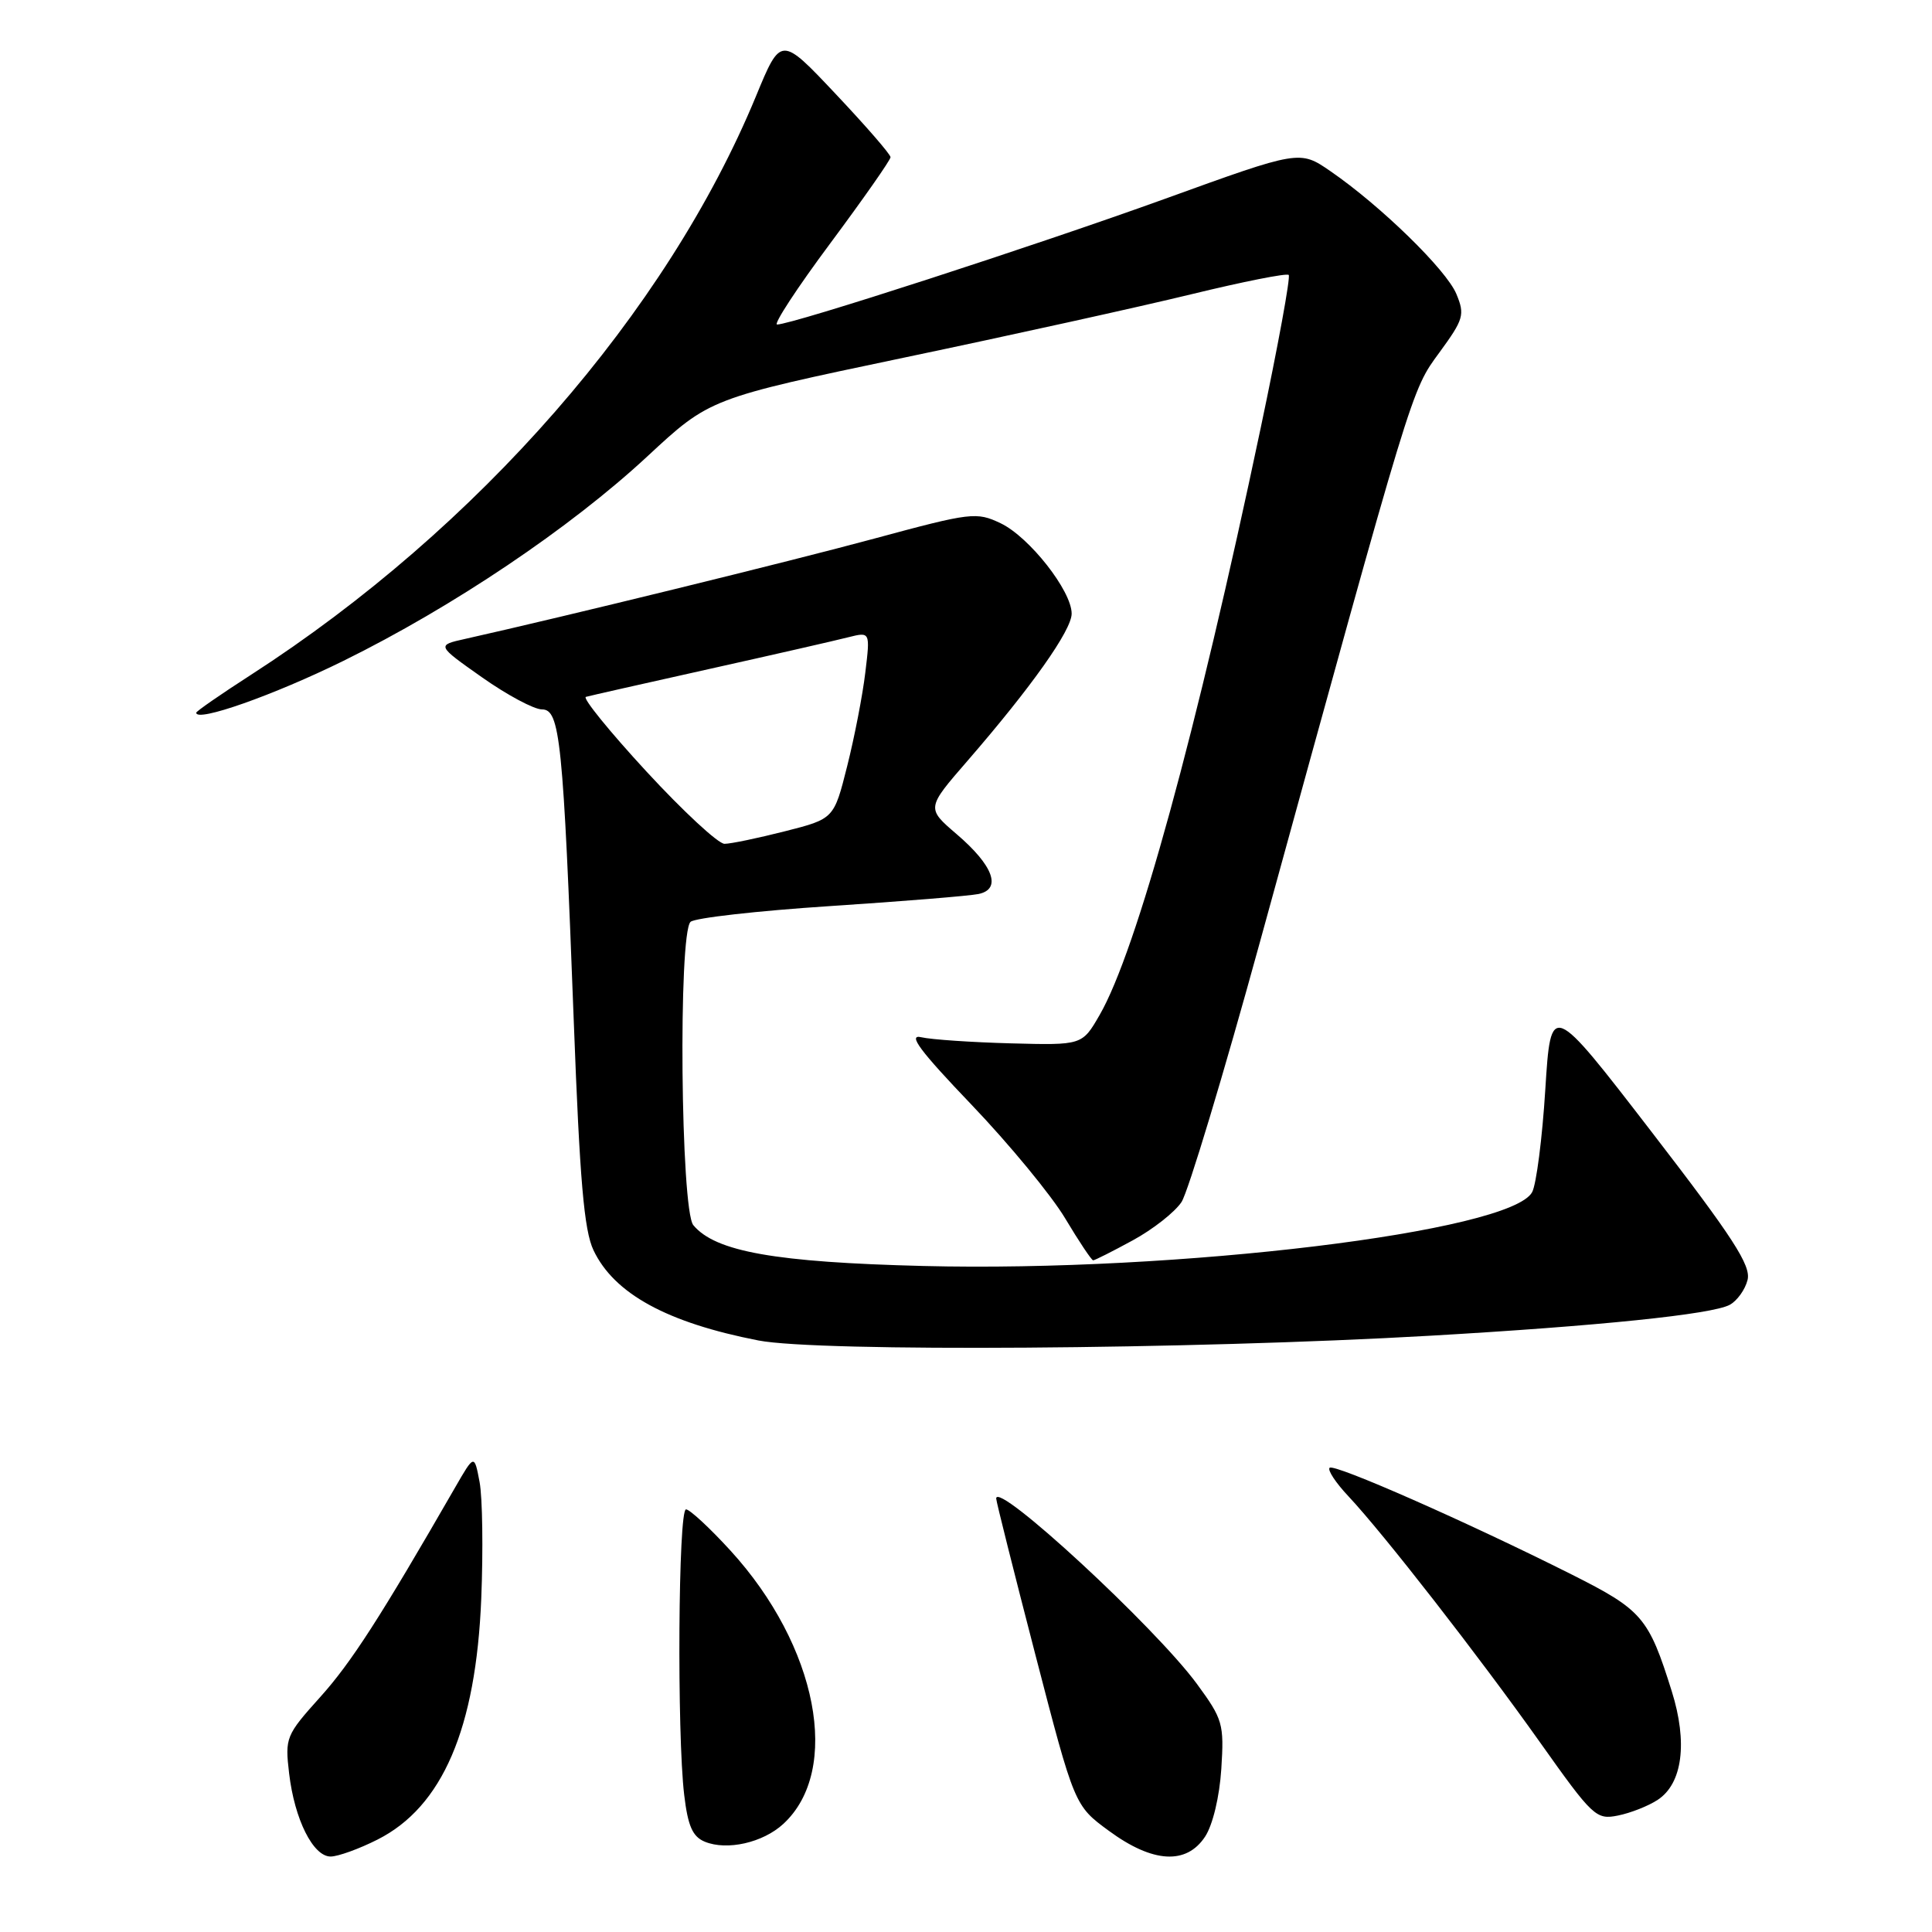 <?xml version="1.0" encoding="UTF-8" standalone="no"?>
<!DOCTYPE svg PUBLIC "-//W3C//DTD SVG 1.1//EN" "http://www.w3.org/Graphics/SVG/1.1/DTD/svg11.dtd" >
<svg xmlns="http://www.w3.org/2000/svg" xmlns:xlink="http://www.w3.org/1999/xlink" version="1.1" viewBox="0 0 256 256">
 <g >
 <path fill="currentColor"
d=" M 50.03 243.75 C 58.62 239.41 63.07 229.08 63.77 211.80 C 64.03 205.37 63.93 198.44 63.55 196.39 C 62.85 192.68 62.85 192.68 60.31 197.09 C 50.38 214.34 46.54 220.30 42.42 224.88 C 37.88 229.93 37.75 230.25 38.31 234.99 C 39.03 241.09 41.49 246.00 43.81 246.00 C 44.78 246.00 47.58 244.99 50.03 243.75 Z  M 159.69 243.35 C 160.70 241.80 161.59 238.09 161.83 234.39 C 162.21 228.42 162.03 227.81 158.60 223.13 C 153.07 215.60 132.00 196.14 132.00 198.56 C 132.00 198.94 134.34 208.25 137.19 219.25 C 142.38 239.26 142.38 239.26 146.94 242.60 C 152.75 246.87 157.21 247.13 159.69 243.35 Z  M 103.78 241.69 C 111.53 234.57 108.35 218.11 96.79 205.46 C 94.05 202.46 91.39 200.00 90.90 200.00 C 89.87 200.00 89.69 229.73 90.66 237.84 C 91.15 241.97 91.77 243.37 93.40 244.04 C 96.34 245.24 101.08 244.17 103.78 241.69 Z  M 219.65 238.49 C 222.94 236.34 223.65 230.90 221.52 224.11 C 218.45 214.30 217.61 213.33 208.22 208.61 C 194.42 201.68 176.77 193.90 176.18 194.49 C 175.88 194.79 177.00 196.49 178.67 198.26 C 183.34 203.24 195.89 219.36 204.04 230.84 C 211.05 240.73 211.50 241.15 214.38 240.57 C 216.04 240.24 218.41 239.31 219.65 238.49 Z  M 189.50 176.99 C 211.75 175.71 226.84 174.16 229.19 172.90 C 230.17 172.37 231.24 170.89 231.56 169.60 C 232.04 167.69 229.65 164.00 218.83 149.96 C 205.50 132.66 205.50 132.66 204.76 144.37 C 204.36 150.82 203.57 156.93 203.02 157.96 C 200.21 163.22 155.99 168.59 122.36 167.75 C 102.74 167.26 94.78 165.85 91.87 162.34 C 90.19 160.31 89.86 123.71 91.50 122.15 C 92.05 121.63 100.38 120.69 110.00 120.06 C 119.62 119.43 128.47 118.71 129.66 118.46 C 132.77 117.81 131.63 114.69 126.75 110.52 C 122.75 107.09 122.75 107.09 128.21 100.80 C 136.67 91.04 142.00 83.51 142.00 81.31 C 142.00 78.29 136.39 71.16 132.60 69.34 C 129.38 67.81 128.71 67.89 115.87 71.36 C 104.52 74.43 74.84 81.70 61.67 84.65 C 57.84 85.50 57.84 85.50 63.87 89.75 C 67.19 92.09 70.76 94.00 71.81 94.00 C 74.21 94.00 74.62 98.00 76.03 135.39 C 76.82 156.38 77.39 163.03 78.64 165.66 C 81.38 171.43 88.39 175.26 100.50 177.62 C 108.45 179.16 157.75 178.82 189.50 176.99 Z  M 150.10 164.35 C 152.78 162.89 155.68 160.61 156.56 159.27 C 157.43 157.94 162.13 142.37 166.99 124.67 C 187.35 50.62 186.98 51.83 190.72 46.72 C 193.95 42.30 194.12 41.71 192.98 38.96 C 191.66 35.76 182.94 27.26 176.30 22.69 C 172.22 19.88 172.22 19.88 154.32 26.36 C 137.16 32.56 104.96 43.00 102.97 43.00 C 102.45 43.00 105.61 38.16 110.01 32.25 C 114.40 26.34 118.00 21.20 118.00 20.83 C 118.00 20.45 114.73 16.69 110.73 12.45 C 103.47 4.75 103.47 4.75 100.17 12.75 C 88.35 41.36 63.35 70.01 33.25 89.42 C 29.26 91.99 26.00 94.25 26.00 94.44 C 26.00 95.74 36.26 92.12 45.50 87.57 C 59.99 80.43 75.55 69.97 85.78 60.47 C 94.05 52.79 94.05 52.79 119.78 47.39 C 133.92 44.43 151.08 40.64 157.90 38.98 C 164.72 37.32 170.51 36.17 170.76 36.43 C 171.02 36.69 169.35 45.81 167.05 56.70 C 158.55 97.03 150.59 126.05 145.70 134.50 C 143.39 138.50 143.39 138.50 133.94 138.25 C 128.75 138.11 123.41 137.75 122.07 137.44 C 120.24 137.01 121.87 139.21 128.73 146.38 C 133.73 151.61 139.32 158.39 141.14 161.44 C 142.97 164.50 144.64 167.00 144.85 167.00 C 145.06 167.00 147.42 165.81 150.10 164.35 Z  M 85.63 102.20 C 80.75 96.91 77.15 92.47 77.63 92.34 C 78.11 92.20 85.47 90.54 94.00 88.64 C 102.53 86.74 110.81 84.85 112.40 84.44 C 115.31 83.71 115.31 83.71 114.66 89.10 C 114.31 92.07 113.23 97.65 112.26 101.50 C 110.50 108.50 110.50 108.50 104.00 110.15 C 100.42 111.06 96.83 111.81 96.00 111.81 C 95.17 111.81 90.51 107.49 85.63 102.20 Z "/>
</g>
</svg>